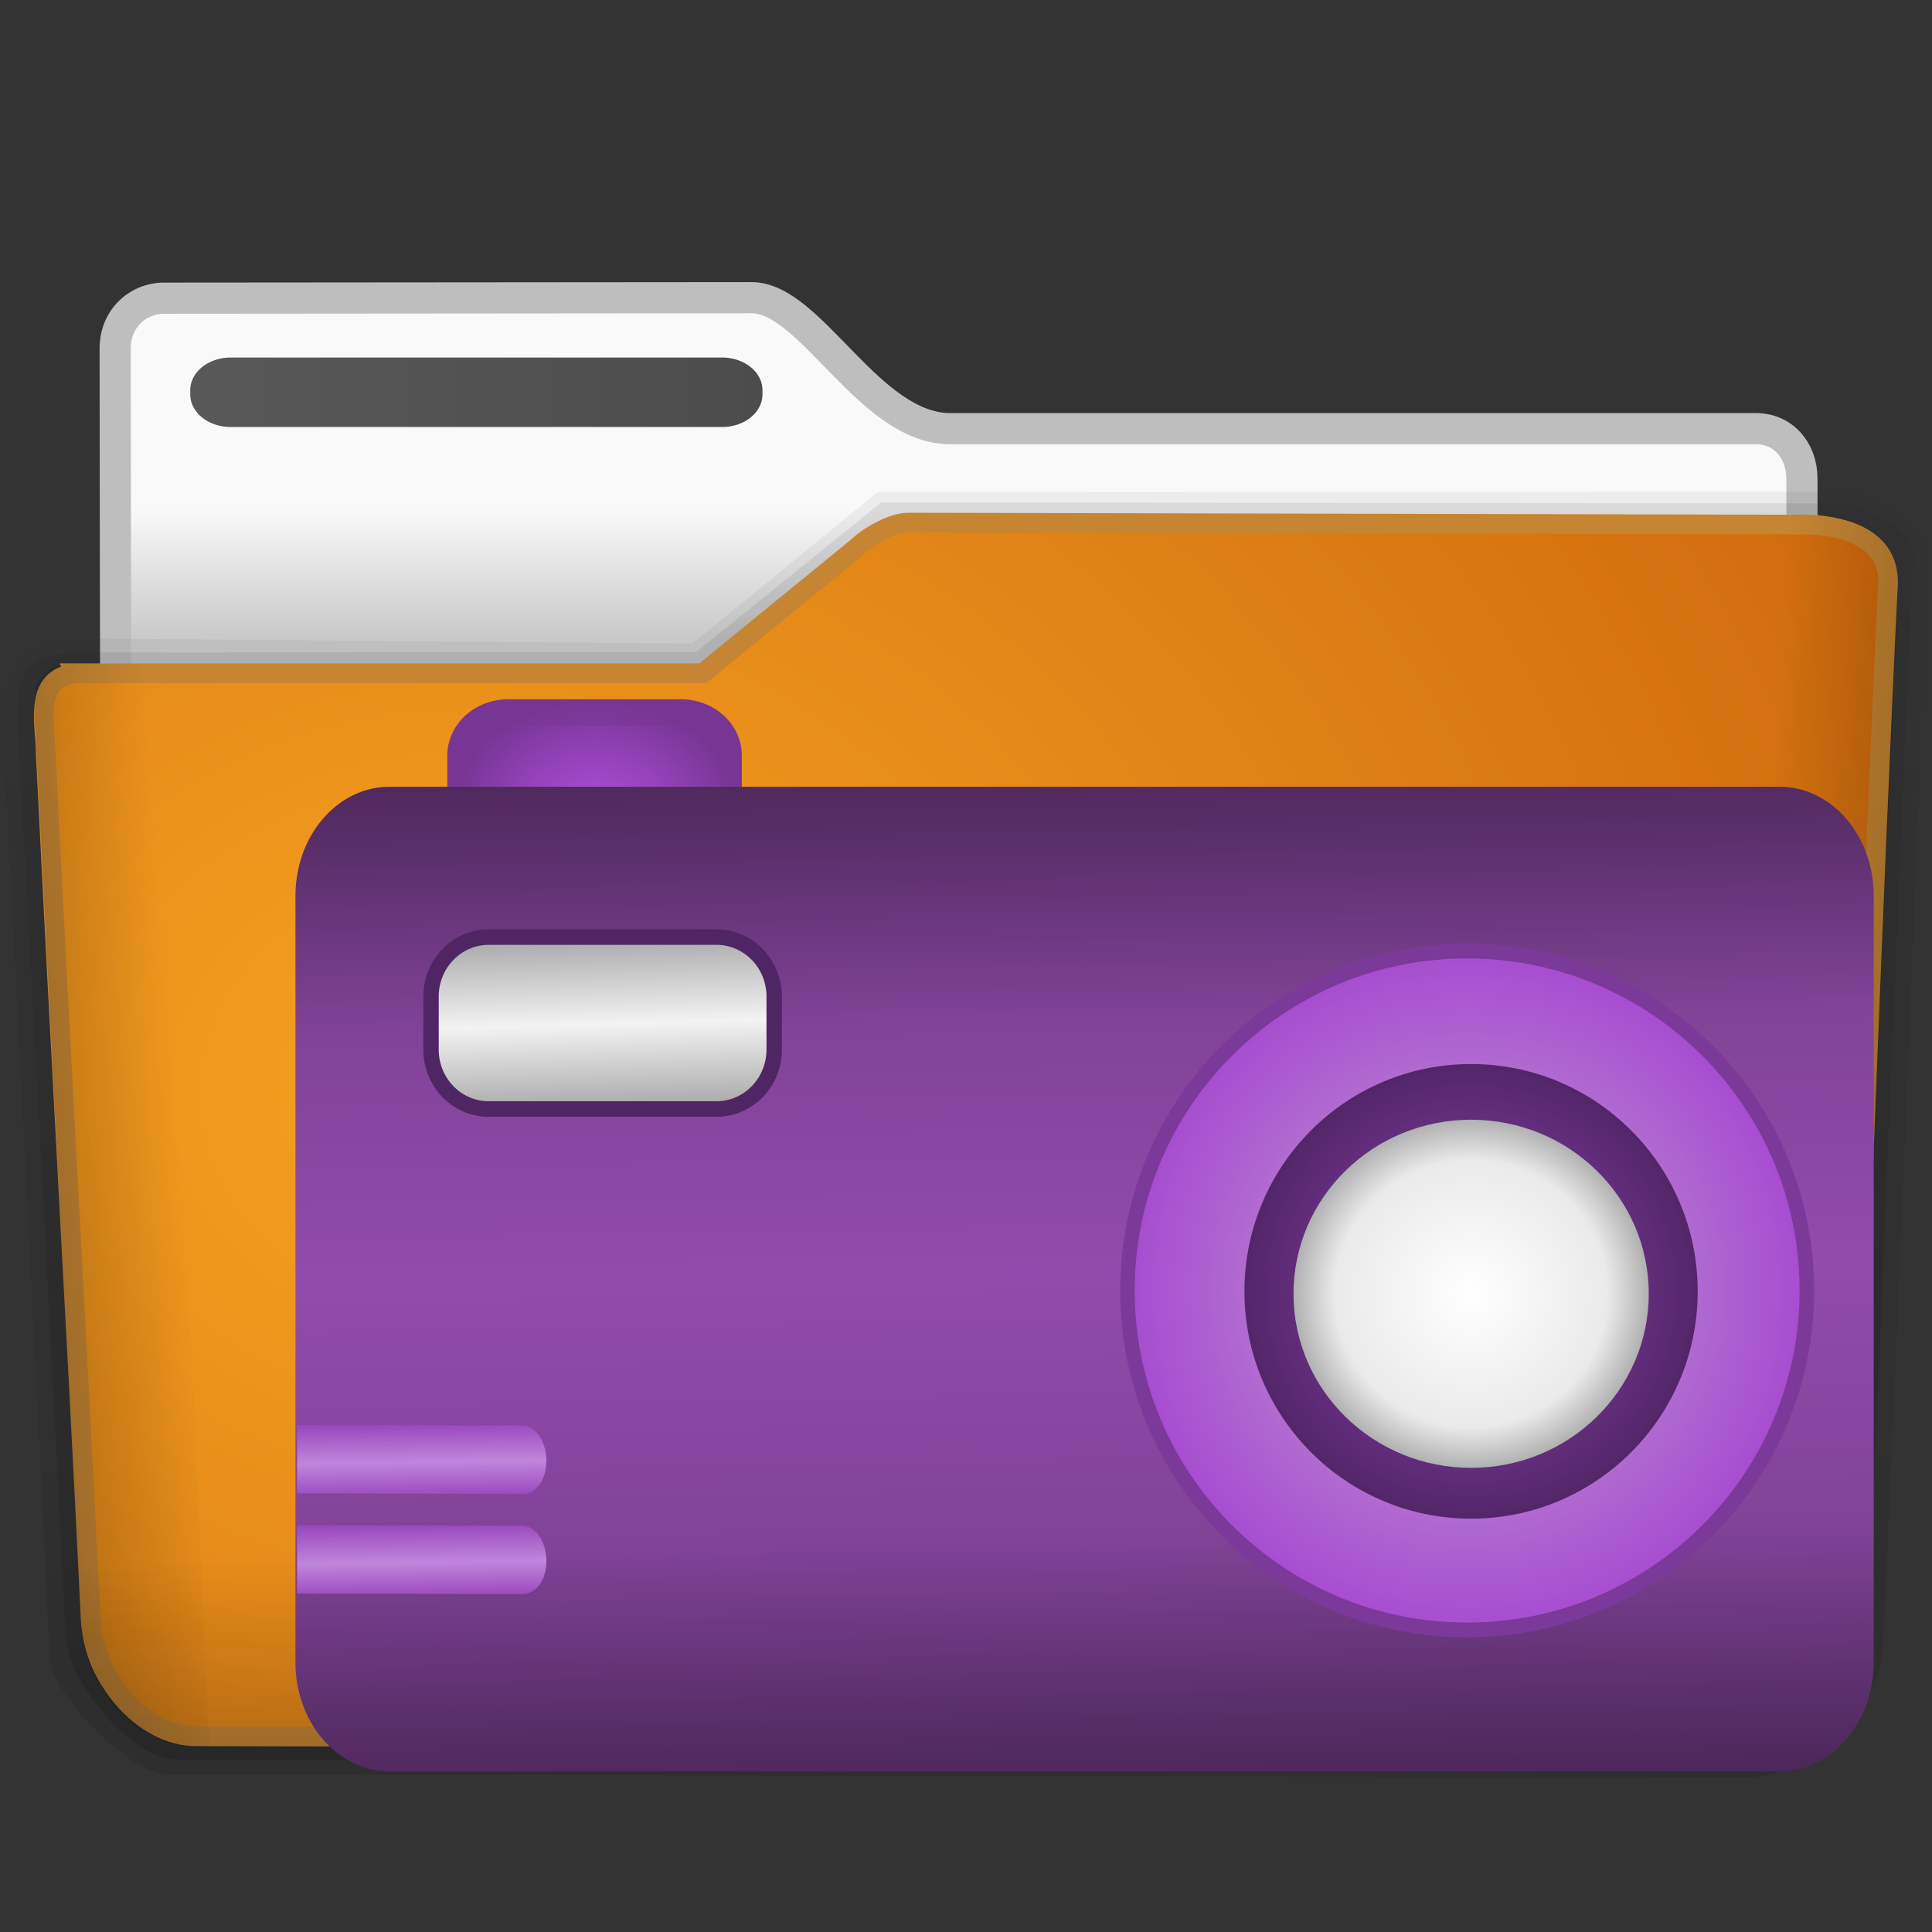 <svg xmlns="http://www.w3.org/2000/svg" viewBox="0 0 128 128" xmlns:xlink="http://www.w3.org/1999/xlink">
<rect x="0" y="0" width="128" height="128" fill="#333333" stroke="none"/>
<defs>
<linearGradient gradientTransform="matrix(1.369 0 0 1.401 -1.99 -4.243)" xlink:href="#ButtonShadow-0-0-1" id="linearGradient3088" y1="88.397" x1="55.361" y2="31.652" gradientUnits="userSpaceOnUse" x2="54.949"/>
<linearGradient gradientTransform="matrix(3.074 0 0 1.774 -9.583 38.098)" xlink:href="#linearGradient2890-6" id="linearGradient3084" y1="49.629" x1="22.935" y2="36.658" gradientUnits="userSpaceOnUse" x2="22.809"/>
<linearGradient gradientTransform="matrix(1.359 0 0 1.515 -1.076 -7.691)" xlink:href="#linearGradient20184-8" id="linearGradient3091" y1="21.877" x1="8.086" y2="22.227" gradientUnits="userSpaceOnUse" x2="37.974"/>
<linearGradient gradientTransform="matrix(1.144 0 0 1.181 -50.83 407.773)" id="linearGradient22178" xlink:href="#linearGradient3962-0" y1="276.785" y2="290.132" x1="73.919" x2="74.097" gradientUnits="userSpaceOnUse"/>
<linearGradient gradientTransform="translate(-41.815 447.271)" xlink:href="#linearGradient3990-8-3" id="linearGradient3988" y1="37.327" x1="167.583" y2="423.768" gradientUnits="userSpaceOnUse" x2="174.01"/>
<linearGradient id="linearGradient3962-0">
<stop offset="0" stop-color="#9644bc"/>
<stop offset=".52" stop-color="#c086db"/>
<stop offset="1" stop-color="#9644bc"/>
</linearGradient>
<linearGradient gradientTransform="matrix(1.017 0 0 1.017 -1.103 -1.103)" id="linearGradient3990-8-3" y1="122" y2="5.425" gradientUnits="userSpaceOnUse" x2="0">
<stop offset="0"/>
<stop offset=".29" stop-color="#5b2f6b"/>
<stop offset=".385" stop-color="#814398"/>
<stop offset=".516" stop-color="#914bac"/>
<stop offset=".656" stop-color="#814398"/>
<stop offset=".745" stop-color="#5b2f6b"/>
<stop offset="1"/>
</linearGradient>
<linearGradient gradientTransform="matrix(1.144 0 0 1.181 -50.83 387.279)" xlink:href="#linearGradient3962-0" id="linearGradient3968" y1="276.785" x1="73.919" y2="290.132" x2="74.097" gradientUnits="userSpaceOnUse"/>
<linearGradient gradientTransform="translate(-128.891 455.644)" xlink:href="#linearGradient3929" id="linearGradient3935" y1="158.241" x1="195.8" y2="195.634" x2="196.824" gradientUnits="userSpaceOnUse"/>
<linearGradient id="linearGradient3929">
<stop offset="0" stop-color="#a4a4a4"/>
<stop offset=".509" stop-color="#f3f3f3"/>
<stop offset="1" stop-color="#a4a4a4"/>
</linearGradient>
<linearGradient gradientTransform="matrix(2.634 0 0 2.887 -134.395 -4.38)" xlink:href="#linearGradient2902" id="linearGradient3094" y1="13.183" y2="16.19" gradientUnits="userSpaceOnUse" x2="0"/>
<linearGradient id="linearGradient5152-2-4">
<stop offset="0" stop-color="#f6a220"/>
<stop offset="1" stop-color="#d06a0e"/>
</linearGradient>
<linearGradient gradientTransform="matrix(1.535 0 0 1.327 -5.021 -.049)" id="linearGradient2890-6" y1="49.629" y2="36.658" x1="22.935" gradientUnits="userSpaceOnUse" x2="22.809">
<stop offset="0" stop-color="#0a0a0a" stop-opacity=".498"/>
<stop offset="1" stop-color="#0a0a0a" stop-opacity="0"/>
</linearGradient>
<linearGradient gradientTransform="matrix(1.006 0 0 .994 100 0)" id="ButtonShadow-0-0-1" y1="92.54" y2="7.017" x2="0" gradientUnits="userSpaceOnUse">
<stop offset="0"/>
<stop offset="1" stop-color="#1b1b1b" stop-opacity=".588"/>
</linearGradient>
<linearGradient id="linearGradient4983-9-3">
<stop offset="0"/>
<stop offset="1" stop-opacity="0"/>
</linearGradient>
<linearGradient id="linearGradient20184-8">
<stop offset="0" stop-color="#595959"/>
<stop offset="1" stop-color="#4c4c4c"/>
</linearGradient>
<linearGradient gradientTransform="matrix(1.346 0 0 1.372 -.961 -2.707)" xlink:href="#ButtonShadow-0-0-1" id="linearGradient3085" y1="88.397" x1="55.361" y2="31.652" gradientUnits="userSpaceOnUse" x2="54.949"/>
<linearGradient gradientTransform="matrix(1.341 0 0 1.33 -68.673 -1.51)" id="linearGradient2902" y1="13.183" y2="16.19" gradientUnits="userSpaceOnUse" x2="0">
<stop offset="0" stop-color="#f9f9f9"/>
<stop offset="1" stop-color="#c9c9c9"/>
</linearGradient>
<linearGradient gradientTransform="matrix(1.279 -.235 .148 .627 -301.532 10.56)" xlink:href="#linearGradient4983-9-3" id="linearGradient3079" y1="188.891" x1="208.469" y2="190.01" gradientUnits="userSpaceOnUse" x2="223.217"/>
<linearGradient gradientTransform="matrix(3.074 0 0 1.774 -9.812 38.151)" xlink:href="#linearGradient2890-6" id="linearGradient3073" y1="49.629" x1="22.935" y2="36.658" gradientUnits="userSpaceOnUse" x2="22.809"/>
<linearGradient gradientTransform="matrix(-1.267 -.264 -.147 .704 426.584 -2.353)" xlink:href="#linearGradient4983-9-3" id="linearGradient3076" y1="188.891" x1="208.469" y2="190.01" gradientUnits="userSpaceOnUse" x2="223.217"/>
<radialGradient cx="289.075" cy="245.217" gradientTransform="matrix(1 0 0 .982 0 4.486)" id="radialGradient3900" r="58.966" gradientUnits="userSpaceOnUse">
<stop offset="0" stop-color="#c3a6d1"/>
<stop offset="1" stop-color="#a64cd0"/>
</radialGradient>
<radialGradient cx="196.214" cy="142.013" gradientTransform="matrix(1 0 0 .837 -14.237 22.701)" id="radialGradient3910" r="30.39" gradientUnits="userSpaceOnUse">
<stop offset="0" stop-color="#9644bc"/>
<stop offset="1" stop-color="#773694"/>
</radialGradient>
<radialGradient cx="286.558" cy="240.902" id="radialGradient4006" r="31.28" gradientUnits="userSpaceOnUse">
<stop offset="0" stop-color="#fff"/>
<stop offset=".768" stop-color="#eaeaea"/>
<stop offset="1" stop-color="#b1b1b1"/>
</radialGradient>
<radialGradient cx="191.822" cy="95.085" gradientTransform="matrix(1.312 .019 -.018 1.12 -67.708 31.576)" id="radialGradient3912" r="25.551" gradientUnits="userSpaceOnUse">
<stop offset="0" stop-color="#b652e4" stop-opacity=".989"/>
<stop offset="1" stop-color="#70338c"/>
</radialGradient>
<radialGradient cx="284.492" cy="247.119" gradientTransform="matrix(1 0 0 .903 0 23.915)" id="radialGradient4004" r="39.407" gradientUnits="userSpaceOnUse">
<stop offset="0" stop-color="#9644bc"/>
<stop offset="1" stop-color="#532668"/>
</radialGradient>
<radialGradient cx="23.795" cy="51.561" gradientTransform="matrix(2.293 .011 -.009 1.914 -23.297 -26.432)" xlink:href="#linearGradient5152-2-4" id="radialGradient3082" r="45.415" gradientUnits="userSpaceOnUse"/>
</defs>
<path fill="url(#linearGradient3094)" stroke="#bebebe" stroke-linejoin="round" stroke-linecap="round" stroke-width="2.065" d="m10.861,19.753c-1.818,.022-3.23,1.423-3.23,3.322 0,15.917 .085,28.112 0,42.578 3.78,0 111.752-10.713 111.752-15.309v-18.622c0-1.899-1.263-3.342-3.082-3.321h-53.342c-5.392,0-9.214-8.679-13.168-8.679l-38.929,.032z"/>
<path fill="url(#linearGradient3091)" display="block" d="m15.279,23.688h32.562a2.675,2.162 0 0,1 2.675,2.162v.279a2.675,2.162 0 0,1 -2.675,2.162h-32.562a2.675,2.162 0 0,1 -2.675-2.162v-.279a2.675,2.162 0 0,1 2.675-2.162"/>
<path opacity=".1" fill="url(#linearGradient3088)" d="m3.122,42.567c-2.397,.336-3.02,3.508-2.964,5.491 .474,8.213 2.791,53.979 3.131,61.816-.054,1.982 5.094,7.657 7.85,7.693l104.79,.179c4.447-.094 8.782-5.438 8.809-8.404 1.106-22.997 2.728-65.597 3.069-73.185-.408-1.321-3.601-3.417-5.055-3.584l-64.612,.033-12.258,10.024-41.239-.331z"/>
<path opacity=".15" fill="url(#linearGradient3085)" d="m3.904,43.318c-2.974,.329-2.827,3.25-2.752,5.193 .709,10.935 2.884,53.756 3.207,59.907 .195,3.146 4.404,8.112 7.224,8.147l103.454,.192c4.374,.153 8.386-5.144 8.662-7.981 .203-3.005 2.662-65.186 3.111-72.094-.49-1.819-3.102-3.171-5.061-3.335l-63.373-.053-12.245,9.902-40.349,.033z"/>
<path fill="url(#radialGradient3082)" stroke="#c58532" stroke-width="1.301" d="m5.001,44.605c-2.877,.311-1.96,3.46-1.97,5.345 1.053,21.341 1.934,36.029 2.98,57.37 .189,3.816 3.403,7.688 6.988,7.721l100.455,.202c4.231,.145 8.434-3.178 8.701-8.372 1.052-21.343 1.886-46.88 2.932-68.223 .079-2.978-2.863-3.761-5.077-3.893l-59.756-.133c-1.072-.031-2.64,.839-3.531,1.69l-10.161,8.291h-41.562z"/>
<path opacity=".4" fill="url(#linearGradient3079)" d="m10.671,43.964 3.211,71.777c-2.727,.198-4.44-.937-6.111-2.677-1.328-1.383-2.256-3.935-2.382-5.068l-3.028-59.395c-.017-.23-.076-.882-.093-1.393-.009-.268 .012-.498 .017-.606 .038-.763 .079-1.866 1.293-2.404 .608-.269 .669-.225 2.851-.218 1.12,.004 2.487-.024 4.242-.017z"/>
<path opacity=".4" fill="url(#linearGradient3076)" d="m117.33,33.695-3.222,82.068c2.462,.222 4.784-1.171 6.377-3.041 1.232-1.446 2.457-3.94 2.31-5.465l2.891-66.807c.026-.394 .048-1.779 .052-2.132 .029-2.702-2.84-4.114-5.126-4.14-1.109-.012-1.543-.49-3.282-.483z"/>
<path opacity=".4" fill="url(#linearGradient3073)" d="m5.025,64.755 119.594,.045c1.705,.001-.169,1.107-.169,2.089l-1.698,41.189c0,.53-1.464,4.255-3.276,5.777-1.547,1.299-3.895,2.051-6.219,2.048l-100.41-.142c-.789-.001-3.212-.748-4.733-2.306-1.764-1.806-2.497-4.213-2.671-5.245l-2.206-41.645c0-.984 .087-1.81 1.791-1.81z"/>
<path opacity=".4" fill="url(#linearGradient3084)" d="m5.254,64.702 118.789,.089c1.705,.001 .144,1.062 .144,2.045l-1.609,41.636c-.045,1.424-.704,2.69-2.606,4.838-1.339,1.512-3.493,2.544-6.488,2.54l-100.41-.142c-.789-.001-3.433-.464-4.954-2.021-1.764-1.806-2.518-4.023-2.692-5.055l-1.964-42.12c0-.984 .087-1.81 1.791-1.81z"/>
<g transform="matrix(.321 0 0 .324 -19.023 8.717)">
<path fill="url(#radialGradient3910)" d="m164.184,116.081h35.586a12.598,11.491 0 0,1 12.597,11.491v27.866a12.598,11.491 0 0,1 -12.597,11.491h-35.586a12.598,11.491 0 0,1 -12.598-11.491v-27.866a12.598,11.491 0 0,1 12.598-11.491"/>
<path fill="url(#radialGradient3912)" d="m166.731,121.525h30.86a10.121,8.947 0 0,1 10.121,8.948v22.529a10.121,8.947 0 0,1 -10.121,8.947h-30.86a10.121,8.947 0 0,1 -10.121-8.947v-22.529a10.121,8.947 0 0,1 10.121-8.948"/>
</g>
<g transform="matrix(.321 0 0 .324 17.07 -137.177)">
<path fill="url(#linearGradient3988)" d="m27.218,584.264h286.918a19.416,22.292 0 0,1 19.415,22.292v156.762a19.416,22.292 0 0,1 -19.415,22.292h-286.918a19.416,22.292 0 0,1 -19.415-22.292v-156.762a19.416,22.292 0 0,1 19.415-22.292"/>
<path fill="url(#radialGradient3900)" stroke="#7b399a" stroke-width="2.513" d="m348.04,245.217c0,31.97-26.4,57.887-58.965,57.887-32.566,0-58.965-25.917-58.965-57.887 0-31.97 26.4-57.887 58.965-57.887 32.566,0 58.965,25.917 58.965,57.887z" transform="matrix(1.189 0 0 1.199 -94.076 393.257)"/>
<path fill="url(#radialGradient4004)" d="m323.898,247.119c0,19.658-17.643,35.593-39.407,35.593-21.764,0-39.407-15.936-39.407-35.593 0-19.658 17.643-35.593 39.407-35.593 21.764,0 39.407,15.936 39.407,35.593z" transform="matrix(1.187 0 0 1.306 -87.248 364.708)"/>
<path fill="url(#radialGradient4006)" d="m317.839,240.902c0,17.276-14.005,31.28-31.28,31.28-17.276,0-31.28-14.005-31.28-31.28 0-17.276 14.005-31.28 31.28-31.28 17.276,0 31.28,14.005 31.28,31.28z" transform="matrix(1.172 0 0 1.138 -85.392 413.796)"/>
<path fill="url(#linearGradient3935)" stroke="#502564" stroke-width="3.181" d="m47.7,614.998h46.993a11.919,12.155 0 0,1 11.919,12.155v10.857a11.919,12.155 0 0,1 -11.919,12.155h-46.993a11.919,12.155 0 0,1 -11.919-12.155v-10.857a11.919,12.155 0 0,1 11.919-12.155"/>
<path fill="url(#linearGradient3968)" d="m8.132,714.787 46.893,.075c5.981,1.236 6.228,13.266-.073,14l-46.82-.113z"/>
<path fill="url(#linearGradient22178)" d="m8.132,735.281 46.893,.075c5.981,1.236 6.228,13.266-.073,14l-46.82-.113z"/>
</g>
</svg>
